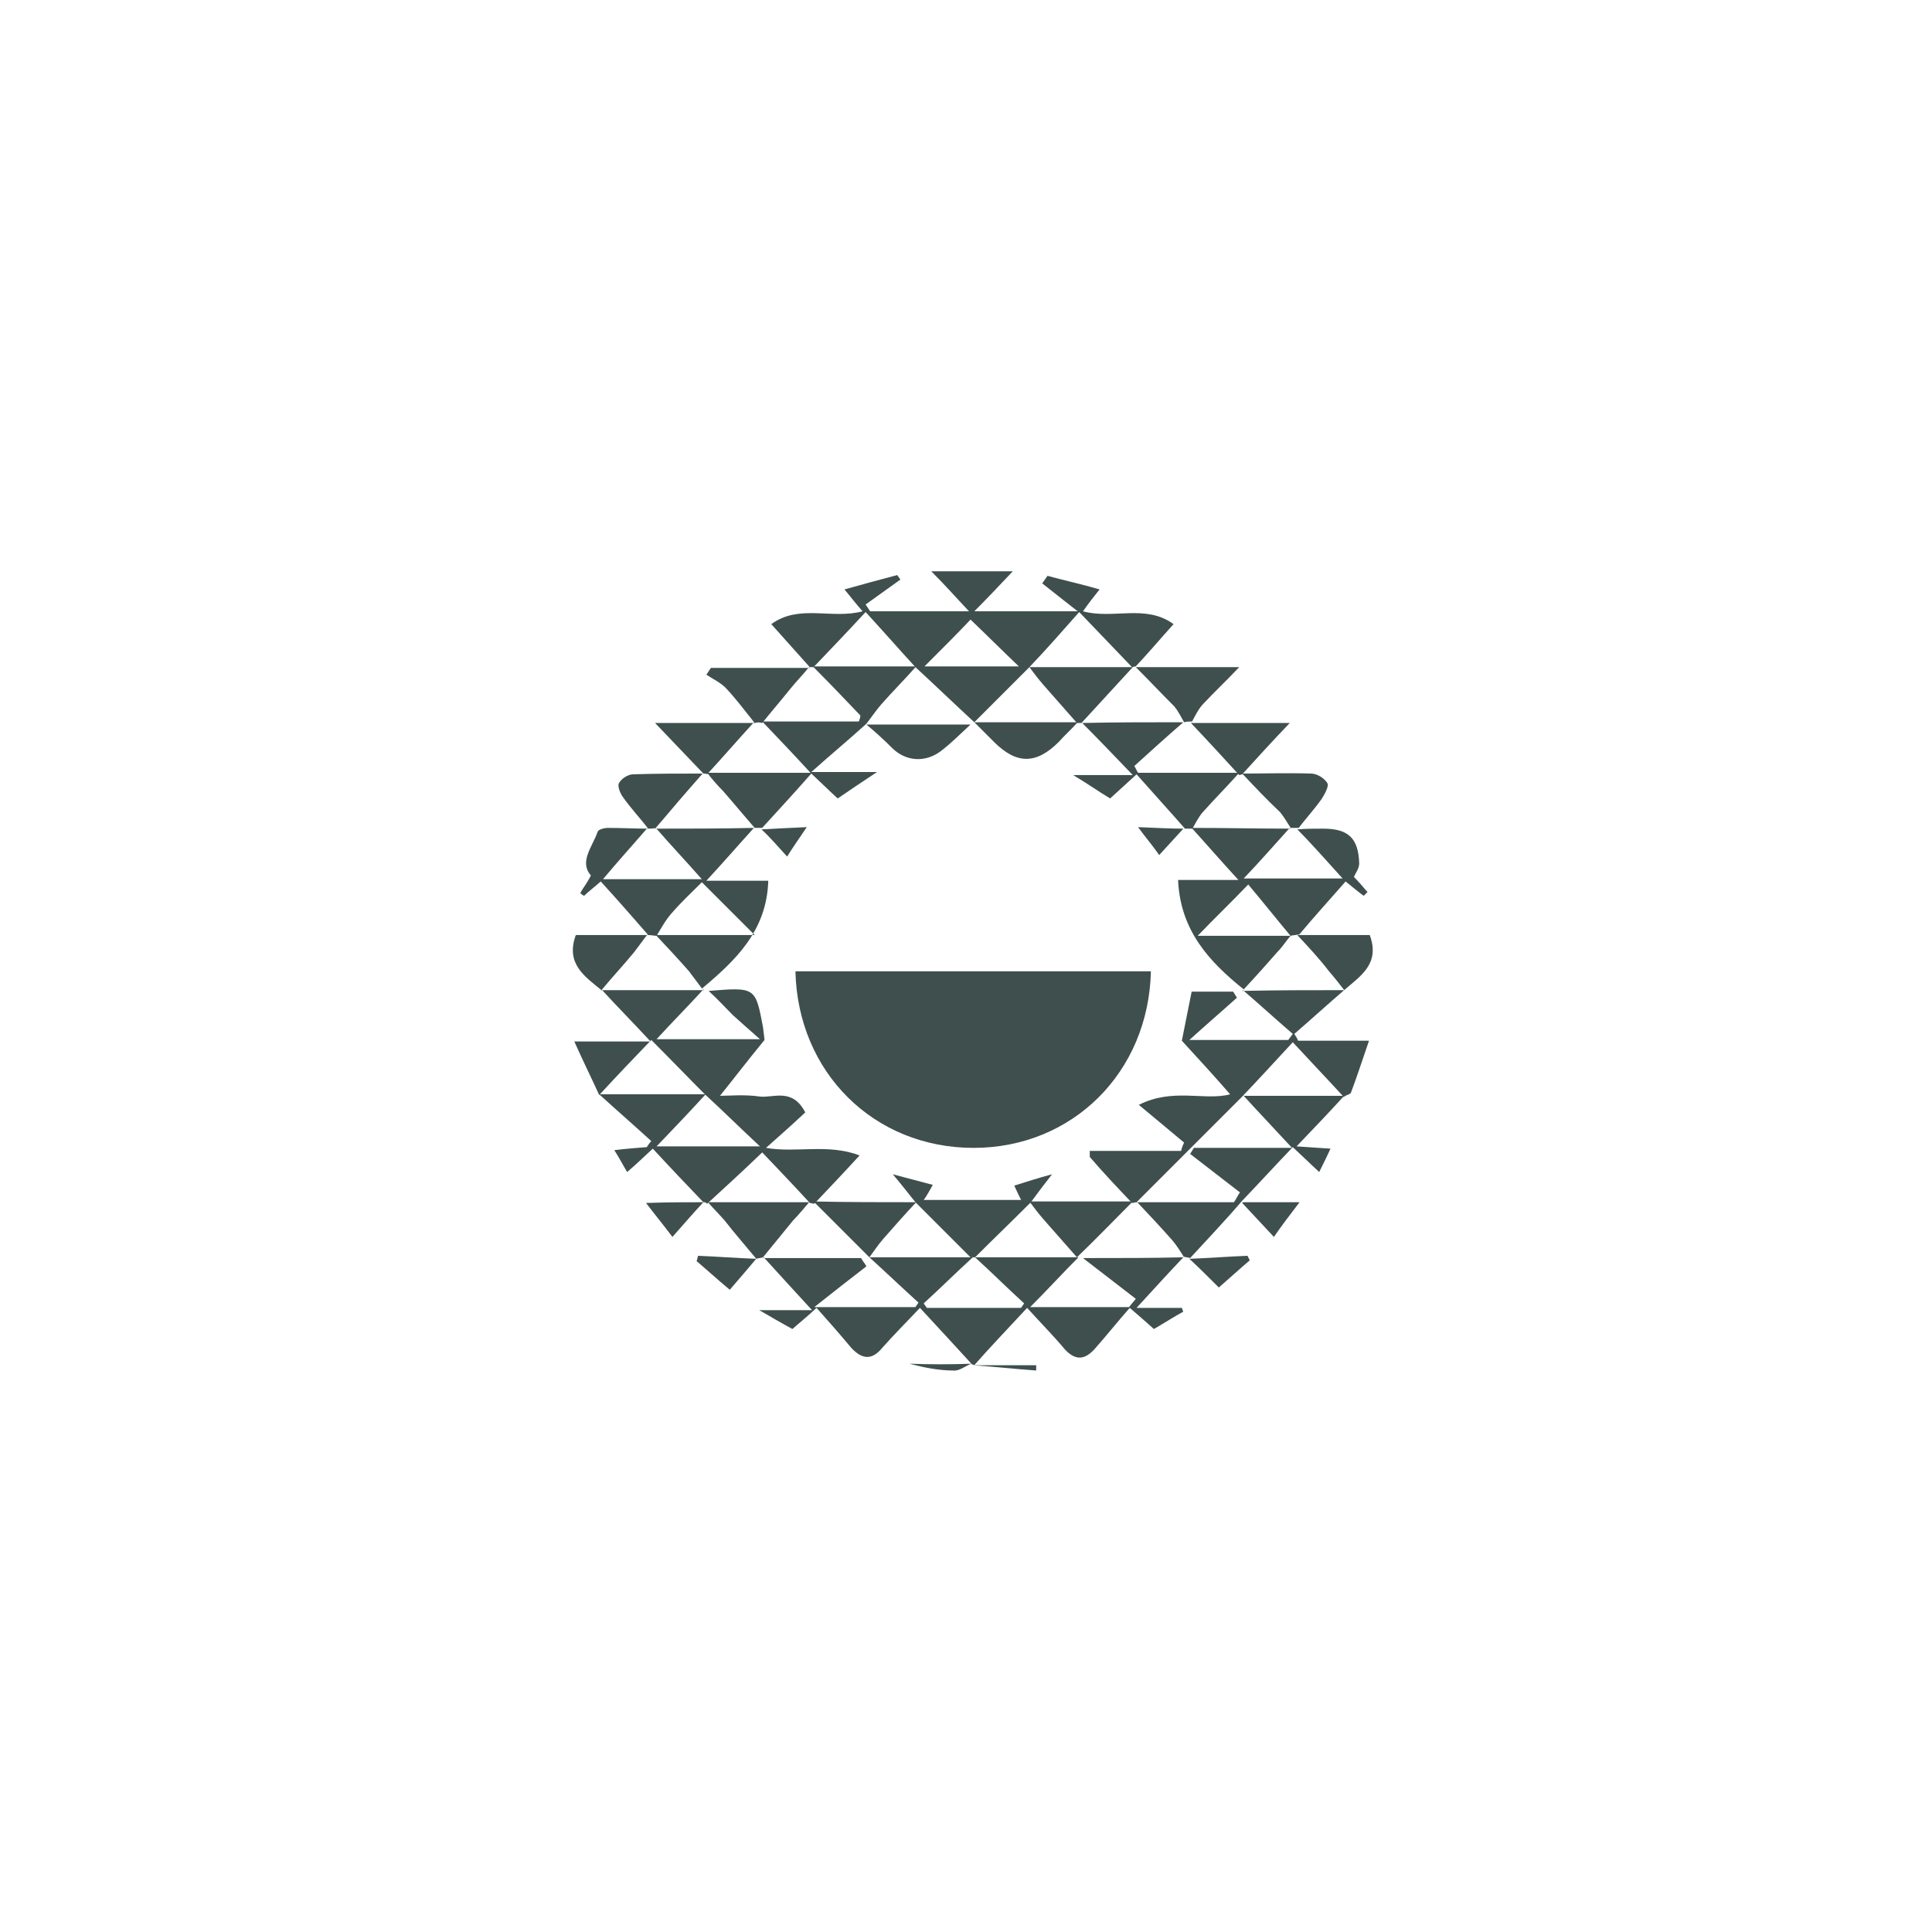 <?xml version="1.0" encoding="utf-8"?>
<!-- Generator: Adobe Illustrator 19.2.1, SVG Export Plug-In . SVG Version: 6.00 Build 0)  -->
<svg version="1.1" id="Periscope" xmlns="http://www.w3.org/2000/svg" xmlns:xlink="http://www.w3.org/1999/xlink" x="0px" y="0px"
	 viewBox="0 0 256 256" style="enable-background:new 0 0 256 256;" xml:space="preserve">
<style type="text/css">
	.st0{fill:#3E4F4E;}
	.st1{fill:none;}
</style>
<g id="RZm2Iz_1_">
	<g>
		<path class="st0" d="M93.2,159.3c-2.2-2.3-4.4-4.6-6.7-7.1c-1.1,1-2.1,2-3.4,3.1c-0.6-1-1-1.8-1.7-2.9c1.7-0.2,3-0.3,4.3-0.4
			c0.2-0.3,0.4-0.6,0.6-0.8c-2.3-2.1-4.6-4.1-6.9-6.2c4.7,0,9.4,0,14.1,0c-2.1,2.3-4.2,4.5-6.5,6.9c4.5,0,8.7,0,13.7,0
			c-2.8-2.6-5-4.8-7.3-6.9c-2.3-2.3-4.5-4.6-7.1-7.2c-2.5,2.6-4.7,4.9-6.9,7.3c-1-2.2-2.1-4.4-3.3-7.1c3.7,0,6.6,0,10.1,0
			c-2.4-2.6-4.5-4.7-6.5-6.9l-0.1,0.1c4.6,0,9.1,0,13.7,0l-0.1-0.1c-2,2.2-4.1,4.3-6.2,6.6c4.5,0,8.8,0,13.7,0
			c-1.6-1.4-2.6-2.3-3.6-3.2c-1-1-1.9-2-3.2-3.2c6.2-0.5,6.2-0.5,7.2,4.8c0.1,0.8,0.2,1.6,0.2,1.7c-2.3,2.8-4.2,5.3-5.9,7.4
			c1.2,0,3.3-0.2,5.3,0.1c1.8,0.2,4.3-1.2,6,2.1c-1.7,1.6-3.4,3.1-5.2,4.7c4,0.7,8.2-0.6,12.4,1c-2.2,2.4-4.1,4.4-6,6.4
			c-0.2,0-0.4-0.1-0.6-0.1l0.1,0.1c-2.2-2.4-4.4-4.7-6.4-6.8c-2.6,2.5-4.9,4.6-7.3,6.8l0,0C93.5,159.3,93.4,159.3,93.2,159.3
			L93.2,159.3z"/>
		<path class="st0" d="M156.8,166.6c-2,2.1-4,4.3-6.2,6.7c2.2,0,4.1,0,6,0c0.1,0.2,0.1,0.4,0.2,0.5c-1.3,0.7-2.5,1.5-3.9,2.3
			c-0.9-0.8-1.8-1.6-3.2-2.8c-1.6,1.8-3.1,3.7-4.7,5.5c-1.3,1.4-2.5,1.5-3.9,0c-1.5-1.8-3.1-3.4-5-5.5c-2.6,2.8-4.9,5.2-7.1,7.7
			l0.1-0.1c-0.1-0.1-0.2-0.1-0.3-0.1l0.1,0.1c-2.2-2.4-4.4-4.8-7-7.6c-1.8,1.9-3.5,3.6-5,5.3c-1.4,1.7-2.7,1.5-4.1,0
			c-1.5-1.8-3-3.5-4.6-5.3c-1.4,1.3-2.3,2-3.2,2.8c-1.3-0.7-2.5-1.4-4.4-2.5c2.6,0,4.5,0,7,0c-2.4-2.6-4.4-4.8-6.4-7l-0.1,0.1
			c4.3,0,8.6,0,13,0c0.2,0.4,0.5,0.7,0.7,1.1c-2.2,1.7-4.4,3.4-6.9,5.4c4.9,0,9.2,0,13.4,0c0.1-0.2,0.3-0.4,0.4-0.6
			c-2.2-2-4.3-4-6.5-6c4.6,0,9.1,0,13.7,0c-2.2,2-4.3,4.1-6.5,6.1c0.1,0.2,0.3,0.4,0.4,0.6c4.2,0,8.3,0,12.5,0
			c0.1-0.2,0.3-0.4,0.4-0.6c-2.2-2-4.3-4.1-6.5-6.1c4.6,0,9.1,0,13.7,0c-2.1,2.1-4.1,4.3-6.4,6.6c4.7,0,8.9,0,13.1,0
			c0.3-0.4,0.6-0.7,0.9-1.1c-2.2-1.7-4.4-3.4-7-5.4C148.3,166.7,152.6,166.7,156.8,166.6L156.8,166.6z"/>
		<path class="st0" d="M107.3,88.4c-1.7-1.9-3.3-3.7-5.1-5.7c3.7-2.7,8-0.6,12.1-1.7c-0.8-0.9-1.5-1.8-2.4-2.9
			c2.5-0.7,4.7-1.3,7-1.9c0.1,0.2,0.3,0.4,0.4,0.6c-1.5,1.1-3.1,2.2-4.6,3.3c0.2,0.3,0.4,0.6,0.6,0.9c4.2,0,8.4,0,13.1,0
			c-1.7-1.8-3.1-3.4-5-5.3c3.8,0,7,0,10.8,0c-1.8,1.9-3.3,3.5-5.1,5.3c4.6,0,8.8,0,13.7,0c-1.8-1.4-3.3-2.6-4.7-3.7
			c0.2-0.3,0.5-0.7,0.7-1c2.2,0.6,4.5,1.1,6.9,1.8c-0.8,1-1.5,1.9-2.2,2.9c4,1.1,8.3-1,12,1.7c-1.8,2-3.4,3.9-5.1,5.7l0.1-0.1
			c-0.2,0-0.4,0.1-0.5,0.1c-2.3-2.4-4.5-4.7-7-7.3c-2.3,2.6-4.4,5-6.6,7.3c-2.4,2.4-4.9,4.9-7.3,7.3c-2.6-2.4-5.2-4.9-7.8-7.3
			c-2.2-2.4-4.3-4.8-6.6-7.3c-2.5,2.7-4.7,5-6.9,7.3C107.6,88.4,107.4,88.4,107.3,88.4L107.3,88.4z M122.5,88.3c4.3,0,8.5,0,12.5,0
			c-2.2-2.1-4.3-4.2-6.4-6.2C126.9,83.9,124.8,86,122.5,88.3z"/>
		<path class="st0" d="M178.1,131.2c-2.2,1.9-4.4,3.9-6.6,5.8c0.2,0.3,0.4,0.6,0.5,0.9c2.9,0,5.9,0,9.4,0c-0.9,2.6-1.6,4.8-2.4,6.9
			c-0.1,0.2-0.6,0.3-0.9,0.5v0.1c-2.2-2.4-4.4-4.7-6.8-7.3c-2.5,2.7-4.6,5-6.8,7.3l0.1-0.1c-4.7,4.7-9.4,9.4-14.1,14.1l0.1-0.1
			c-0.2,0-0.4,0.1-0.6,0.1c-1.9-2-3.8-4-5.6-6.1c0-0.3,0-0.5,0-0.8c4,0,8,0,12.1,0c0.1-0.4,0.2-0.7,0.4-1.1c-1.8-1.5-3.7-3.1-6-5
			c4.5-2.3,8.8-0.5,12.1-1.4c-2-2.3-4.1-4.6-6.4-7.1c0.4-2.1,0.9-4.4,1.3-6.5c2,0,3.8,0,5.5,0c0.2,0.3,0.3,0.5,0.5,0.8
			c-2,1.8-4.1,3.6-6.3,5.6c4.6,0,8.8,0,13.1,0c0.2-0.3,0.4-0.5,0.6-0.8c-2.2-1.9-4.4-3.9-6.6-5.8l-0.1,0.1
			C169.1,131.2,173.7,131.2,178.1,131.2C178.2,131.2,178.1,131.2,178.1,131.2z"/>
		<path class="st0" d="M85.9,123.9c-2.1-2.4-4.1-4.7-6.3-7.1c-0.9,0.8-1.6,1.3-2.2,1.9c-0.2-0.1-0.4-0.2-0.5-0.4
			c0.4-0.7,0.9-1.3,1.4-2.3c-1.6-1.8,0.2-3.8,0.9-5.8c0.1-0.3,0.9-0.5,1.3-0.5c1.8,0,3.6,0.1,5.4,0.1l-0.1-0.1
			c-1.9,2.2-3.9,4.4-5.9,6.8c4.4,0,8.6,0,13.1,0c-2.2-2.5-4.2-4.6-6.1-6.8l-0.1,0.1c4.4,0,8.7,0,13.1-0.1c-2,2.2-3.9,4.4-6.3,7
			c3.1,0,5.7,0,8.2,0c-0.2,6.7-4.4,10.6-8.8,14.3l0.1,0.1c-0.6-0.8-1.2-1.6-1.8-2.4c-1.4-1.6-2.9-3.2-4.4-4.8c4.2,0,8.5,0,13.1,0
			c-2.6-2.6-4.7-4.7-7-7c-1.3,1.3-2.7,2.6-4,4.1c-0.8,0.9-1.4,2-2,3C86.7,124,86.3,123.9,85.9,123.9L85.9,123.9z"/>
		<path class="st0" d="M171.9,109.9c1.1-0.1,2.2-0.1,3.4-0.1c3.3,0,4.7,1.2,4.8,4.6c0,0.7-0.5,1.3-0.7,1.8c0.6,0.6,1.2,1.3,1.8,2
			c-0.2,0.2-0.3,0.3-0.5,0.5c-0.7-0.5-1.4-1.1-2.4-1.9c-2.1,2.4-4.2,4.7-6.2,7.1l0.1-0.1c-0.4,0.1-0.8,0.1-1.2,0.2
			c-2-2.4-4-4.9-5.6-6.8c-2.4,2.5-4.6,4.6-6.7,6.8c3.9,0,8.1,0,12.3,0c-0.6,0.7-1.1,1.5-1.7,2.1c-1.5,1.7-3,3.4-4.6,5.1l0.1-0.1
			c-4.6-3.7-8.4-7.8-8.7-14.5c2.6,0,5.1,0,8,0c-2.3-2.5-4.2-4.7-6.2-6.9c4.4,0,8.8,0.1,13.1,0.1l-0.1-0.1c-2,2.2-3.9,4.4-6.1,6.7
			c4.6,0,8.8,0,13.1,0C175.8,114.1,173.9,111.9,171.9,109.9L171.9,109.9z"/>
		<path class="st0" d="M157.7,166.7c-0.3-0.1-0.6-0.1-0.9-0.2l0.1,0.1c-0.5-0.8-1-1.6-1.6-2.3c-1.5-1.7-3.1-3.4-4.7-5.1l-0.1,0.1
			c4.3,0,8.7,0,13,0c0.3-0.4,0.5-0.9,0.8-1.3c-2.2-1.7-4.4-3.4-6.6-5.1c0.2-0.3,0.3-0.5,0.5-0.8c4.2,0,8.3,0,13,0
			c-2.4-2.6-4.5-4.8-6.5-7l-0.1,0.1c4.5,0,9.1,0,13.6,0v-0.1c-2,2.2-4.1,4.4-6.4,6.8c1.6,0.1,2.8,0.2,4.5,0.3
			c-0.5,1.1-0.9,1.9-1.5,3.1c-1.2-1.1-2.2-2.1-3.5-3.3c-2.3,2.4-4.4,4.7-6.6,7l-0.1,0.1C162.2,161.9,159.9,164.3,157.7,166.7
			L157.7,166.7z"/>
		<path class="st0" d="M101.1,166.6c-0.3,0.1-0.6,0.1-0.9,0.2l0.1,0.1c-1.4-1.7-2.9-3.4-4.3-5.2c-0.7-0.8-1.5-1.6-2.2-2.4l0,0
			c4.5,0,9.1,0,13.6,0l-0.1-0.1c-0.7,0.8-1.4,1.7-2.2,2.5C103.7,163.4,102.4,165,101.1,166.6C101,166.7,101.1,166.6,101.1,166.6z"/>
		<path class="st0" d="M150.5,88.4c4.3,0,8.7,0,13.7,0c-1.8,1.9-3.3,3.3-4.7,4.8c-0.7,0.7-1.1,1.6-1.6,2.5l0.1-0.1
			c-0.4,0-0.7,0-1.1,0.1c-0.4-0.7-0.8-1.5-1.3-2.1C153.9,91.9,152.2,90.1,150.5,88.4L150.5,88.4z"/>
		<path class="st0" d="M100,95.8c-1.2-1.5-2.4-3.1-3.7-4.5c-0.7-0.8-1.8-1.3-2.7-1.9c0.2-0.3,0.4-0.6,0.6-0.9c4.4,0,8.7,0,13.1,0
			l-0.1-0.1c-0.8,1-1.7,1.9-2.5,2.9c-1.2,1.5-2.5,3-3.7,4.5C100.7,95.7,100.3,95.7,100,95.8C99.9,95.7,100,95.8,100,95.8z"/>
		<path class="st0" d="M164.6,102.5c3,0,6.1-0.1,9.1,0c0.8,0,1.8,0.6,2.2,1.3c0.2,0.4-0.4,1.5-0.8,2.1c-1,1.4-2.1,2.6-3.1,3.9
			l0.1-0.1c-0.4,0-0.7,0-1.1,0l0.1,0.1c-0.5-0.7-0.9-1.5-1.5-2.2C167.8,105.9,166.2,104.2,164.6,102.5L164.6,102.5z"/>
		<path class="st0" d="M85.9,109.8c-1.1-1.4-2.3-2.7-3.3-4.1c-0.4-0.5-0.8-1.5-0.6-1.9c0.3-0.6,1.2-1.2,1.9-1.2
			c3.1-0.1,6.2-0.1,9.3-0.1h-0.1c-0.7,0.8-1.4,1.6-2.1,2.4c-1.4,1.6-2.8,3.3-4.2,4.9l0.1-0.1C86.6,109.8,86.2,109.8,85.9,109.8
			L85.9,109.8z"/>
		<path class="st0" d="M93.2,102.5c-2-2.1-4.1-4.3-6.4-6.7c4.7,0,8.9,0,13.2,0l-0.1-0.1c-2.1,2.3-4.1,4.6-6.2,6.9
			C93.6,102.5,93.4,102.5,93.2,102.5L93.2,102.5z"/>
		<path class="st0" d="M157.8,95.8c4.2,0,8.4,0,13.1,0c-2.3,2.4-4.3,4.6-6.3,6.8h0.1c-0.2,0-0.4,0.1-0.5,0.1
			C162,100.3,159.9,98,157.8,95.8C157.9,95.7,157.8,95.8,157.8,95.8z"/>
		<path class="st0" d="M171.9,123.9c3.2,0,6.5,0,9.6,0c1.4,3.8-1.2,5.4-3.4,7.3l0.1,0.1c-0.7-0.9-1.4-1.8-2.1-2.6
			C174.8,127,173.3,125.4,171.9,123.9L171.9,123.9z"/>
		<path class="st0" d="M79.7,131.2c-2.2-1.8-4.8-3.5-3.4-7.3c3.2,0,6.4,0,9.6,0l-0.1-0.1c-0.6,0.8-1.2,1.6-1.8,2.4
			C82.6,127.9,81.1,129.5,79.7,131.2C79.6,131.2,79.7,131.2,79.7,131.2z"/>
		<path class="st0" d="M93.2,159.3c-1.3,1.4-2.6,2.9-4.1,4.6c-1.2-1.6-2.2-2.8-3.5-4.5C88.5,159.3,90.9,159.3,93.2,159.3L93.2,159.3
			z"/>
		<path class="st0" d="M164.7,159.3c2.3,0,4.6,0,7.5,0c-1.3,1.7-2.3,3-3.4,4.6c-1.5-1.6-2.9-3.1-4.2-4.5
			C164.6,159.4,164.7,159.3,164.7,159.3z"/>
		<path class="st0" d="M100.2,166.8c-1.1,1.3-2.2,2.6-3.5,4.1c-1.8-1.5-3.1-2.7-4.4-3.8c0.1-0.2,0.1-0.4,0.2-0.7
			C95,166.5,97.6,166.7,100.2,166.8C100.2,166.9,100.2,166.8,100.2,166.8z"/>
		<path class="st0" d="M157.6,166.8c2.6-0.1,5.1-0.3,7.7-0.4c0.1,0.2,0.2,0.4,0.3,0.6c-1.3,1.1-2.6,2.3-4.1,3.6
			C160.1,169.2,158.9,168,157.6,166.8C157.7,166.7,157.6,166.8,157.6,166.8z"/>
		<path class="st0" d="M128.7,180.7c-0.8,0.3-1.6,1-2.4,0.9c-1.9,0-3.9-0.4-5.8-0.9C123.3,180.8,126,180.8,128.7,180.7
			C128.8,180.8,128.7,180.7,128.7,180.7z"/>
		<path class="st0" d="M128.9,180.9c2.8,0,5.6,0,8.4,0c0,0.2,0,0.5,0,0.7C134.5,181.4,131.8,181.1,128.9,180.9
			C129,180.8,128.9,180.9,128.9,180.9z"/>
		<path class="st0" d="M105.4,128.7c15.7,0,31.4,0,47.1,0c-0.3,13.4-10.4,23.4-23.5,23.4C115.8,152.1,105.7,142.1,105.4,128.7z"/>
		<path class="st0" d="M93.7,102.4c4.4,0,8.8,0,13.7,0c-2.3-2.5-4.3-4.6-6.4-6.8c4.3,0,8.6,0,12.8,0c0.1-0.3,0.2-0.5,0.2-0.8
			c-2.1-2.2-4.2-4.4-6.3-6.5c4.6,0,9.1,0,13.7,0c-1.5,1.7-3.1,3.3-4.6,5c-0.7,0.8-1.3,1.7-2,2.6l0,0c-2.2,2-4.5,3.9-7.3,6.4
			c3.1,0,5.5,0,8.7,0c-2.1,1.4-3.6,2.4-5.2,3.5c-1.1-1-2.1-2-3.5-3.3c-2.2,2.5-4.4,4.9-6.6,7.3l0.1-0.1c-0.3,0-0.7,0-1,0
			c-1.4-1.6-2.8-3.3-4.2-4.9C95.1,104.1,94.4,103.3,93.7,102.4z"/>
		<path class="st0" d="M156.8,95.7c-2.2,1.9-4.4,3.9-6.5,5.8c0.2,0.3,0.3,0.6,0.5,0.9c4.5,0,8.9,0,13.4,0c-1.6,1.8-3.3,3.5-4.9,5.3
			c-0.5,0.6-0.9,1.4-1.3,2.1c-0.3,0-0.7,0-1,0l0.1,0.1c-2.1-2.4-4.2-4.7-6.5-7.3c-1.3,1.2-2.3,2.1-3.5,3.2c-1.5-0.9-2.9-1.9-4.9-3.1
			c2.8,0,5,0,7.9,0c-2.6-2.7-4.6-4.8-6.7-6.9C147.7,95.7,152.3,95.7,156.8,95.7z"/>
		<path class="st0" d="M129.2,166.6c-0.2,0-0.4,0-0.6,0c-2.4-2.4-4.9-4.9-7.3-7.3c-0.9-1.1-1.8-2.3-3-3.7c1.9,0.5,3.4,0.9,5.3,1.4
			c-0.4,0.7-0.7,1.3-1.2,2c4.3,0,8.5,0,12.9,0c-0.3-0.6-0.6-1.2-0.9-1.9c1.6-0.5,3.1-1,5-1.5c-1.1,1.4-2,2.6-2.8,3.7
			C134.1,161.8,131.6,164.2,129.2,166.6z"/>
		<path class="st0" d="M142.7,166.6c-1.5-1.7-2.9-3.3-4.4-5c-0.7-0.8-1.3-1.6-1.9-2.4c4.6,0,9.1,0,13.7,0
			C147.6,161.7,145.2,164.2,142.7,166.6z"/>
		<path class="st0" d="M121.4,159.3c-1.5,1.6-3,3.3-4.4,4.9c-0.7,0.8-1.2,1.6-1.8,2.4c-2.5-2.5-4.9-4.9-7.4-7.4
			C112.3,159.3,116.8,159.3,121.4,159.3z"/>
		<path class="st0" d="M136.4,88.4c4.6,0,9.1,0,13.7,0c-2.3,2.5-4.5,4.9-6.8,7.4c-0.2,0-0.4,0-0.6,0c-1.5-1.7-2.9-3.3-4.4-5
			C137.6,90,137,89.2,136.4,88.4z"/>
		<path class="st0" d="M129.1,95.7c4.6,0,9.1,0,13.7,0c-0.8,0.9-1.7,1.7-2.5,2.6c-3,3-5.6,3-8.6,0C130.8,97.4,130,96.6,129.1,95.7z"
			/>
		<path class="st0" d="M114.8,96c4.3,0,8.7,0,13.8,0c-1.5,1.4-2.6,2.5-3.9,3.5c-2.1,1.6-4.7,1.4-6.5-0.4C117.1,98,116,97,114.8,96
			L114.8,96z"/>
		<path class="st0" d="M100.9,109.9c1.8-0.1,3.7-0.2,6-0.3c-1,1.5-1.8,2.6-2.6,3.9C103.1,112.2,102.1,111,100.9,109.9
			C101,109.8,100.9,109.9,100.9,109.9z"/>
		<path class="st0" d="M156.8,109.8c-1,1.1-2,2.2-3.2,3.5c-0.9-1.3-1.7-2.2-2.8-3.7C153.2,109.7,155.1,109.8,156.8,109.8
			C156.9,109.9,156.8,109.8,156.8,109.8z"/>
	</g>
</g>
<rect class="st1" width="256" height="256"/>
</svg>
